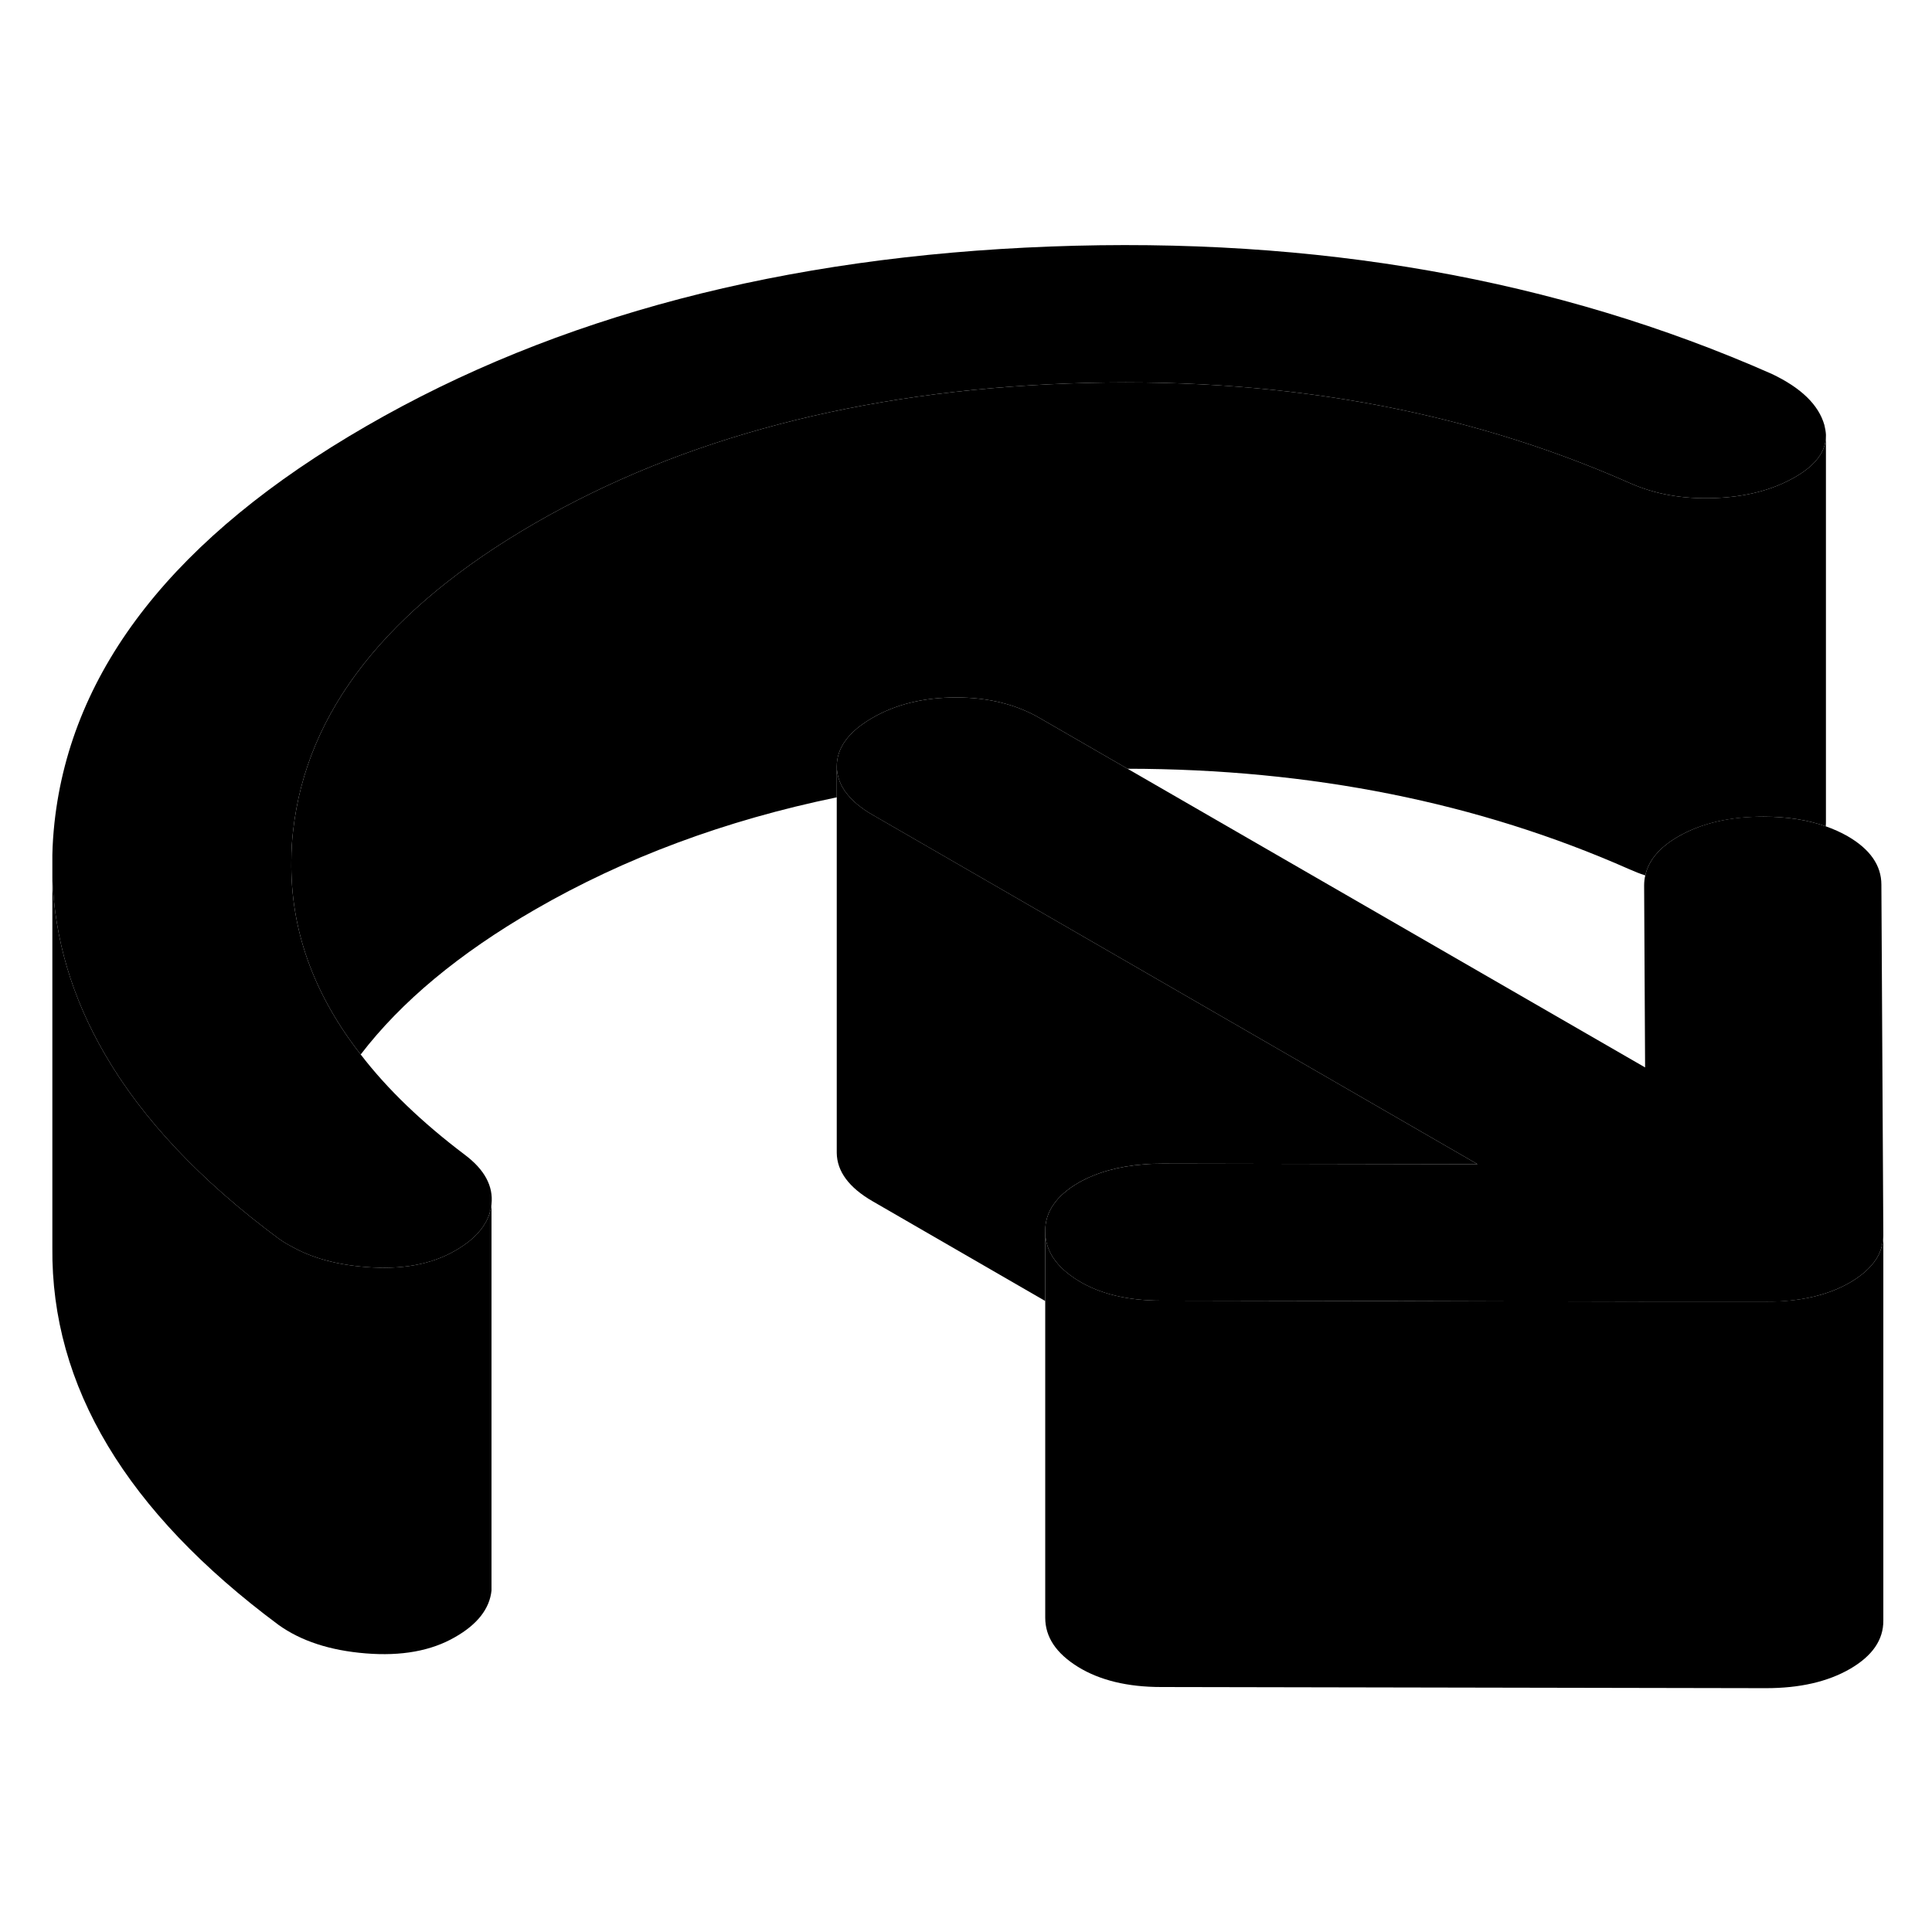 <svg width="48" height="48" viewBox="0 0 100 80" class="pr-icon-iso-duotone-secondary"
     xmlns="http://www.w3.org/2000/svg" stroke-width="1px" stroke-linecap="round" stroke-linejoin="round">
    <path d="M94.51 12.56V32.49C94.51 32.58 94.51 32.68 94.5 32.77C93.57 32.44 92.5 32.27 91.28 32.27C89.54 32.27 88.07 32.61 86.88 33.29C85.9 33.85 85.33 34.53 85.16 35.31C84.87 35.22 84.6 35.11 84.33 34.99C76.53 31.54 67.87 29.8 58.36 29.79L53.84 27.18C52.61 26.46 51.16 26.1 49.49 26.1C47.82 26.1 46.37 26.45 45.15 27.16C43.92 27.87 43.31 28.71 43.31 29.67V31.27C37.54 32.46 32.33 34.4 27.69 37.08C23.76 39.35 20.76 41.85 18.67 44.58C16.21 41.43 15.02 38.08 15.08 34.52C15.08 34.02 15.11 33.51 15.17 33.01C15.86 26.81 20.03 21.51 27.69 17.08C35.35 12.66 44.55 10.25 55.27 9.85C66 9.45 75.69 11.17 84.33 14.99C85.64 15.58 87.11 15.84 88.74 15.78C90.37 15.72 91.76 15.36 92.92 14.69C93.98 14.08 94.51 13.36 94.51 12.56Z" class="pr-icon-iso-duotone-primary-stroke" stroke-linejoin="round"/>
    <path d="M97.481 53.9V73.87C97.491 74.879 96.911 75.71 95.761 76.379C94.601 77.049 93.151 77.379 91.411 77.379L60.101 77.32C58.361 77.32 56.92 76.969 55.8 76.279C54.67 75.579 54.101 74.74 54.101 73.73V53.73C54.101 54.739 54.67 55.58 55.8 56.279C56.92 56.969 58.361 57.319 60.101 57.319L71.451 57.34L85.111 57.37H91.411C93.151 57.38 94.601 57.05 95.761 56.38C96.461 55.969 96.951 55.499 97.231 54.969C97.391 54.63 97.481 54.279 97.481 53.9Z" class="pr-icon-iso-duotone-primary-stroke" stroke-linejoin="round"/>
    <path d="M94.51 12.49V12.56C94.51 13.36 93.98 14.08 92.92 14.69C91.76 15.36 90.37 15.72 88.74 15.78C87.11 15.84 85.64 15.58 84.33 14.99C75.69 11.17 66 9.45 55.27 9.85C44.55 10.25 35.35 12.66 27.69 17.08C20.03 21.51 15.86 26.81 15.17 33.01C15.11 33.51 15.08 34.02 15.08 34.52C15.02 38.08 16.21 41.43 18.67 44.58C20.05 46.38 21.86 48.11 24.07 49.78C25.08 50.54 25.54 51.39 25.44 52.33C25.34 53.27 24.71 54.08 23.55 54.74C22.32 55.45 20.78 55.73 18.93 55.58C17.42 55.46 16.13 55.11 15.08 54.51C14.84 54.39 14.62 54.25 14.41 54.1C10.37 51.1 7.37 47.92 5.43 44.57C3.73 41.65 2.82 38.59 2.71 35.4V34.25C2.72 33.7 2.76 33.14 2.82 32.58C3.69 24.61 9.07 17.76 18.97 12.05C28.8 6.37 40.59 3.28 54.36 2.76C68.13 2.24 80.58 4.44 91.7 9.35C93.22 10.07 94.13 10.95 94.43 12C94.47 12.17 94.5 12.33 94.51 12.49Z" class="pr-icon-iso-duotone-primary-stroke" stroke-linejoin="round"/>
    <path d="M97.48 53.87V53.9C97.48 54.28 97.39 54.63 97.23 54.97C96.95 55.5 96.46 55.97 95.76 56.38C94.6 57.05 93.15 57.38 91.41 57.38H85.11L71.45 57.34L60.1 57.32C58.36 57.32 56.92 56.97 55.8 56.28C54.67 55.58 54.1 54.74 54.1 53.73C54.09 52.73 54.67 51.89 55.82 51.22C56.75 50.69 57.88 50.37 59.19 50.27C59.5 50.24 59.83 50.23 60.17 50.23L76.48 50.26L45.17 32.18C44.61 31.86 44.18 31.51 43.88 31.14C43.5 30.69 43.32 30.2 43.31 29.67C43.31 28.71 43.92 27.87 45.15 27.16C46.37 26.45 47.82 26.1 49.49 26.1C51.16 26.1 52.61 26.46 53.84 27.18L58.36 29.79L85.15 45.25L85.1 35.83C85.1 35.65 85.12 35.47 85.16 35.31C85.33 34.53 85.9 33.85 86.88 33.29C88.07 32.61 89.54 32.26 91.28 32.27C92.5 32.27 93.57 32.44 94.5 32.77C94.9 32.91 95.28 33.08 95.63 33.28C96.79 33.95 97.38 34.79 97.38 35.79L97.48 53.87Z" class="pr-icon-iso-duotone-primary-stroke" stroke-linejoin="round"/>
    <path d="M25.44 52.329V72.329C25.34 73.269 24.71 74.079 23.55 74.739C22.32 75.449 20.78 75.729 18.93 75.579C17.08 75.429 15.58 74.939 14.41 74.099C6.54 68.249 2.64 61.749 2.71 54.579V35.399C2.82 38.589 3.73 41.649 5.43 44.569C7.37 47.919 10.37 51.099 14.41 54.099C14.62 54.249 14.84 54.389 15.08 54.509C16.13 55.109 17.42 55.459 18.93 55.579C20.78 55.729 22.32 55.449 23.55 54.739C24.71 54.079 25.34 53.269 25.44 52.329Z" class="pr-icon-iso-duotone-primary-stroke" stroke-linejoin="round"/>
    <path d="M76.48 50.26L60.17 50.23C59.83 50.23 59.5 50.239 59.19 50.269C57.88 50.369 56.75 50.69 55.82 51.219C54.67 51.889 54.09 52.73 54.1 53.73V57.339L45.17 52.179C43.94 51.469 43.32 50.629 43.31 49.669V29.669C43.32 30.199 43.5 30.689 43.88 31.139C44.18 31.509 44.61 31.859 45.17 32.179L76.48 50.26Z" class="pr-icon-iso-duotone-primary-stroke" stroke-linejoin="round"/>
</svg>